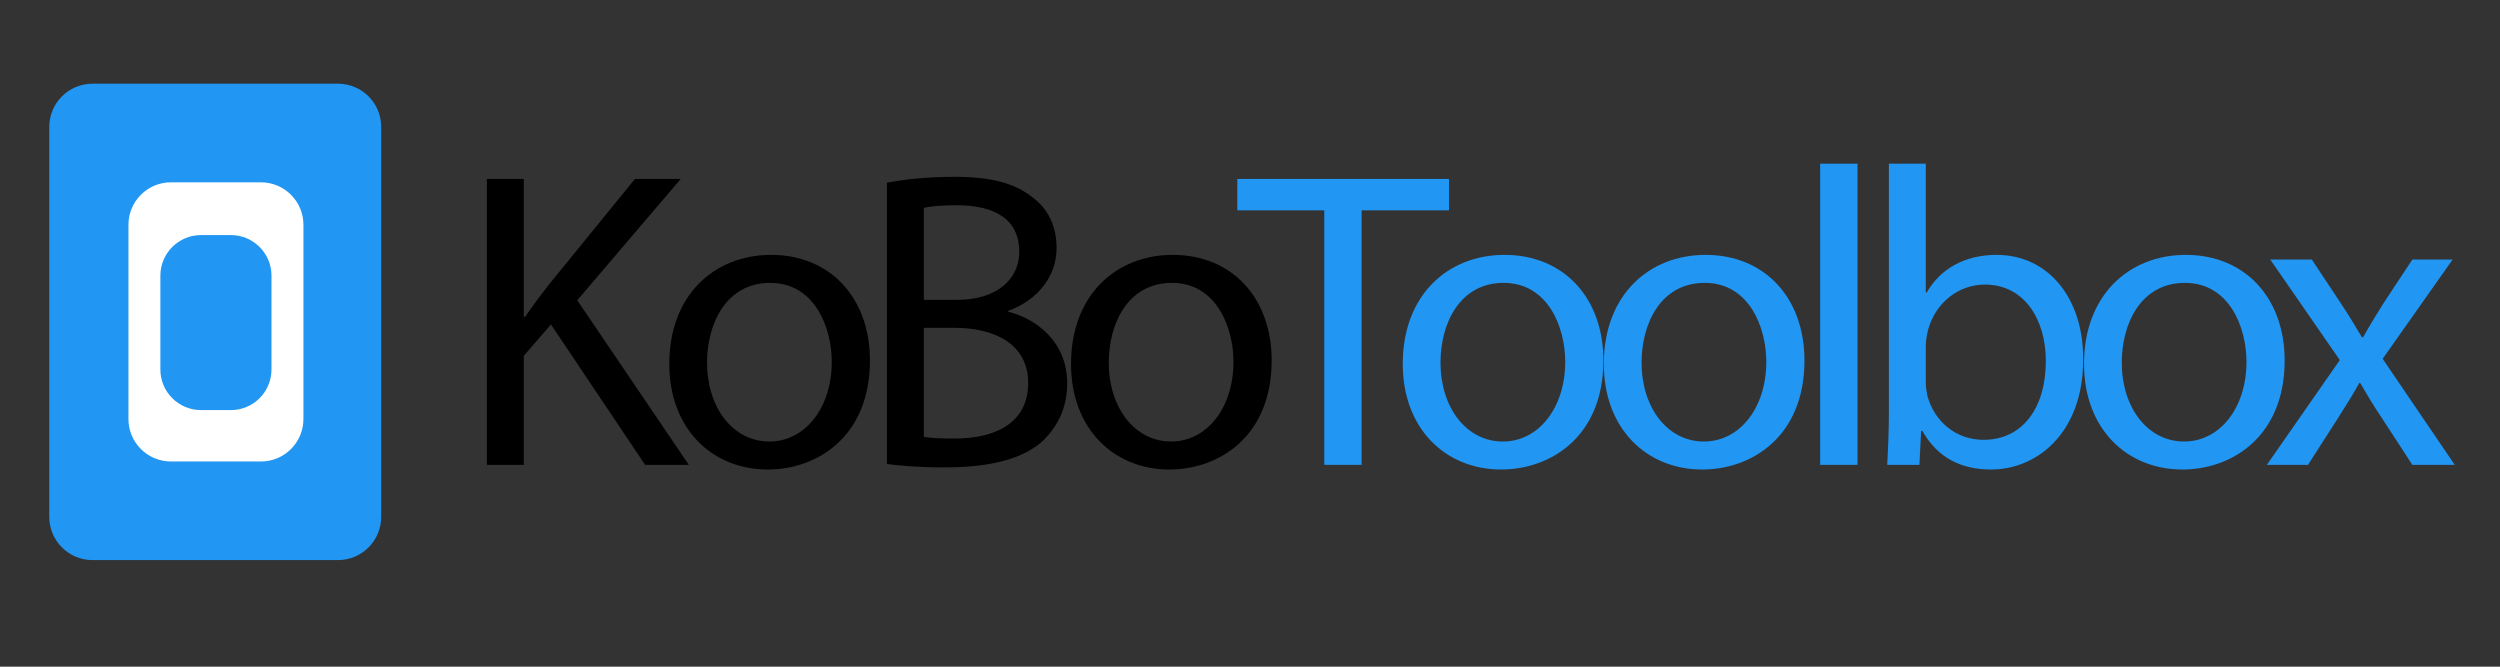 <?xml version="1.0" encoding="utf-8"?>
<!-- Generator: Adobe Illustrator 16.0.0, SVG Export Plug-In . SVG Version: 6.00 Build 0)  -->
<!DOCTYPE svg PUBLIC "-//W3C//DTD SVG 1.1//EN" "http://www.w3.org/Graphics/SVG/1.1/DTD/svg11.dtd">
<svg version="1.1" id="Layer_1" xmlns="http://www.w3.org/2000/svg" xmlns:xlink="http://www.w3.org/1999/xlink" x="0px"
   y="0px" width="1200px" height="320px" viewBox="0 0 1200 320" enable-background="new 0 0 1200 320">
   <rect x="0" y="0" width="1200" height="320" fill="#333333" stroke="none"/>
   <g>
      <path fill="#000000" d="M233.708,85.892h17.714v66.175h0.611c3.665-5.294,7.33-10.181,10.792-14.661l41.944-51.514h21.99
		l-49.682,58.233l53.55,79.002h-20.972l-45.202-67.396l-13.031,15.068v52.328h-17.714V85.892z" />
      <path fill="#000000" d="M417.572,173.038c0,36.446-25.248,52.329-49.071,52.329c-26.673,0-47.238-19.547-47.238-50.7
		c0-32.985,21.583-52.329,48.867-52.329C398.432,122.338,417.572,142.903,417.572,173.038z M339.384,174.057
		c0,21.582,12.42,37.871,29.931,37.871c17.104,0,29.931-16.085,29.931-38.279c0-16.695-8.348-37.872-29.524-37.872
		S339.384,155.324,339.384,174.057z" />
      <path fill="#000000" d="M425.718,87.724c7.737-1.629,19.954-2.851,32.375-2.851c17.714,0,29.117,3.054,37.668,9.977
		c7.126,5.294,11.402,13.438,11.402,24.23c0,13.235-8.755,24.841-23.212,30.135v0.407c13.031,3.258,28.302,14.049,28.302,34.411
		c0,11.81-4.683,20.769-11.606,27.488c-9.57,8.755-25.044,12.827-47.442,12.827c-12.217,0-21.583-0.814-27.488-1.629V87.724z
		 M443.433,143.921h16.085c18.732,0,29.728-9.773,29.728-23.008c0-16.085-12.217-22.397-30.135-22.397
		c-8.145,0-12.828,0.611-15.678,1.222V143.921z M443.433,209.688c3.461,0.61,8.552,0.814,14.864,0.814
		c18.325,0,35.225-6.72,35.225-26.673c0-18.732-16.085-26.471-35.429-26.471h-14.66V209.688z" />
      <path fill="#000000" d="M610.396,173.038c0,36.446-25.248,52.329-49.071,52.329c-26.673,0-47.238-19.547-47.238-50.7
		c0-32.985,21.583-52.329,48.867-52.329C591.256,122.338,610.396,142.903,610.396,173.038z M532.208,174.057
		c0,21.582,12.42,37.871,29.931,37.871c17.104,0,29.931-16.085,29.931-38.279c0-16.695-8.348-37.872-29.524-37.872
		S532.208,155.324,532.208,174.057z" />
   </g>
   <g>
      <path fill="#2196F3" d="M635.65,100.959H593.91V85.892h101.603v15.067h-41.944v122.168H635.65V100.959z" />
      <path fill="#2196F3" d="M769.629,173.038c0,36.446-25.248,52.329-49.071,52.329c-26.673,0-47.238-19.547-47.238-50.7
		c0-32.985,21.583-52.329,48.867-52.329C750.488,122.338,769.629,142.903,769.629,173.038z M691.441,174.057
		c0,21.582,12.42,37.871,29.931,37.871c17.104,0,29.931-16.085,29.931-38.279c0-16.695-8.348-37.872-29.523-37.872
		S691.441,155.324,691.441,174.057z" />
      <path fill="#2196F3" d="M866.143,173.038c0,36.446-25.248,52.329-49.07,52.329c-26.674,0-47.238-19.547-47.238-50.7
		c0-32.985,21.583-52.329,48.867-52.329C847.004,122.338,866.143,142.903,866.143,173.038z M787.955,174.057
		c0,21.582,12.421,37.871,29.932,37.871c17.104,0,29.932-16.085,29.932-38.279c0-16.695-8.349-37.872-29.524-37.872
		S787.955,155.324,787.955,174.057z" />
      <path fill="#2196F3" d="M873.678,78.562h17.918v144.565h-17.918V78.562z" />
      <path fill="#2196F3" d="M905.85,223.127c0.406-6.719,0.814-16.696,0.814-25.451V78.562h17.714v61.898h0.407
		c6.312-10.995,17.715-18.122,33.596-18.122c24.434,0,41.741,20.361,41.537,50.292c0,35.225-22.193,52.736-44.184,52.736
		c-14.253,0-25.655-5.498-32.985-18.529h-0.61l-0.814,16.289H905.85z M924.378,183.626c0,2.239,0.407,4.479,0.814,6.516
		c3.462,12.421,13.846,20.972,26.877,20.972c18.732,0,29.931-15.271,29.931-37.871c0-19.751-10.18-36.651-29.32-36.651
		c-12.217,0-23.619,8.348-27.283,21.991c-0.408,2.035-1.019,4.479-1.019,7.33V183.626z" />
      <path fill="#2196F3" d="M1096.635,173.038c0,36.446-25.248,52.329-49.071,52.329c-26.673,0-47.238-19.547-47.238-50.7
		c0-32.985,21.583-52.329,48.867-52.329C1077.494,122.338,1096.635,142.903,1096.635,173.038z M1018.447,174.057
		c0,21.582,12.42,37.871,29.931,37.871c17.104,0,29.931-16.085,29.931-38.279c0-16.695-8.348-37.872-29.523-37.872
		S1018.447,155.324,1018.447,174.057z" />
      <path fill="#2196F3" d="M1109.667,124.578l14.05,21.176c3.664,5.498,6.719,10.588,9.977,16.086h0.611
		c3.258-5.905,6.516-10.996,9.773-16.29l13.846-20.972h19.343l-33.597,47.646l34.615,50.903h-20.361l-14.457-22.193
		c-3.869-5.701-7.127-11.199-10.588-17.104h-0.407c-3.258,5.904-6.72,11.198-10.384,17.104l-14.254,22.193h-19.75l35.021-50.293
		l-33.393-48.256H1109.667z" />
   </g>
   <g>
      <path fill-rule="evenodd" clip-rule="evenodd" fill="#2196F3" d="M162.229,268.843H44.398c-11.46,0-20.751-9.291-20.751-20.751
		V60.928c0-11.461,9.291-20.752,20.751-20.752h117.831c11.461,0,20.751,9.291,20.751,20.752v187.164
		C182.98,259.552,173.69,268.843,162.229,268.843" />
      <path fill-rule="evenodd" clip-rule="evenodd" fill="#FFFFFF" d="M125.25,221.51H82.044c-11.265,0-20.397-9.132-20.397-20.396
		v-93.207c0-11.265,9.132-20.397,20.397-20.397h43.206c11.265,0,20.397,9.132,20.397,20.397v93.207
		C145.647,212.378,136.515,221.51,125.25,221.51" />
      <path fill-rule="evenodd" clip-rule="evenodd" fill="#2196F3" d="M110.811,196.843H96.483c-10.771,0-19.503-8.731-19.503-19.503
		v-44.994c0-10.771,8.732-19.503,19.503-19.503h14.327c10.771,0,19.503,8.732,19.503,19.503v44.994
		C130.313,188.111,121.582,196.843,110.811,196.843" />
   </g>
</svg>